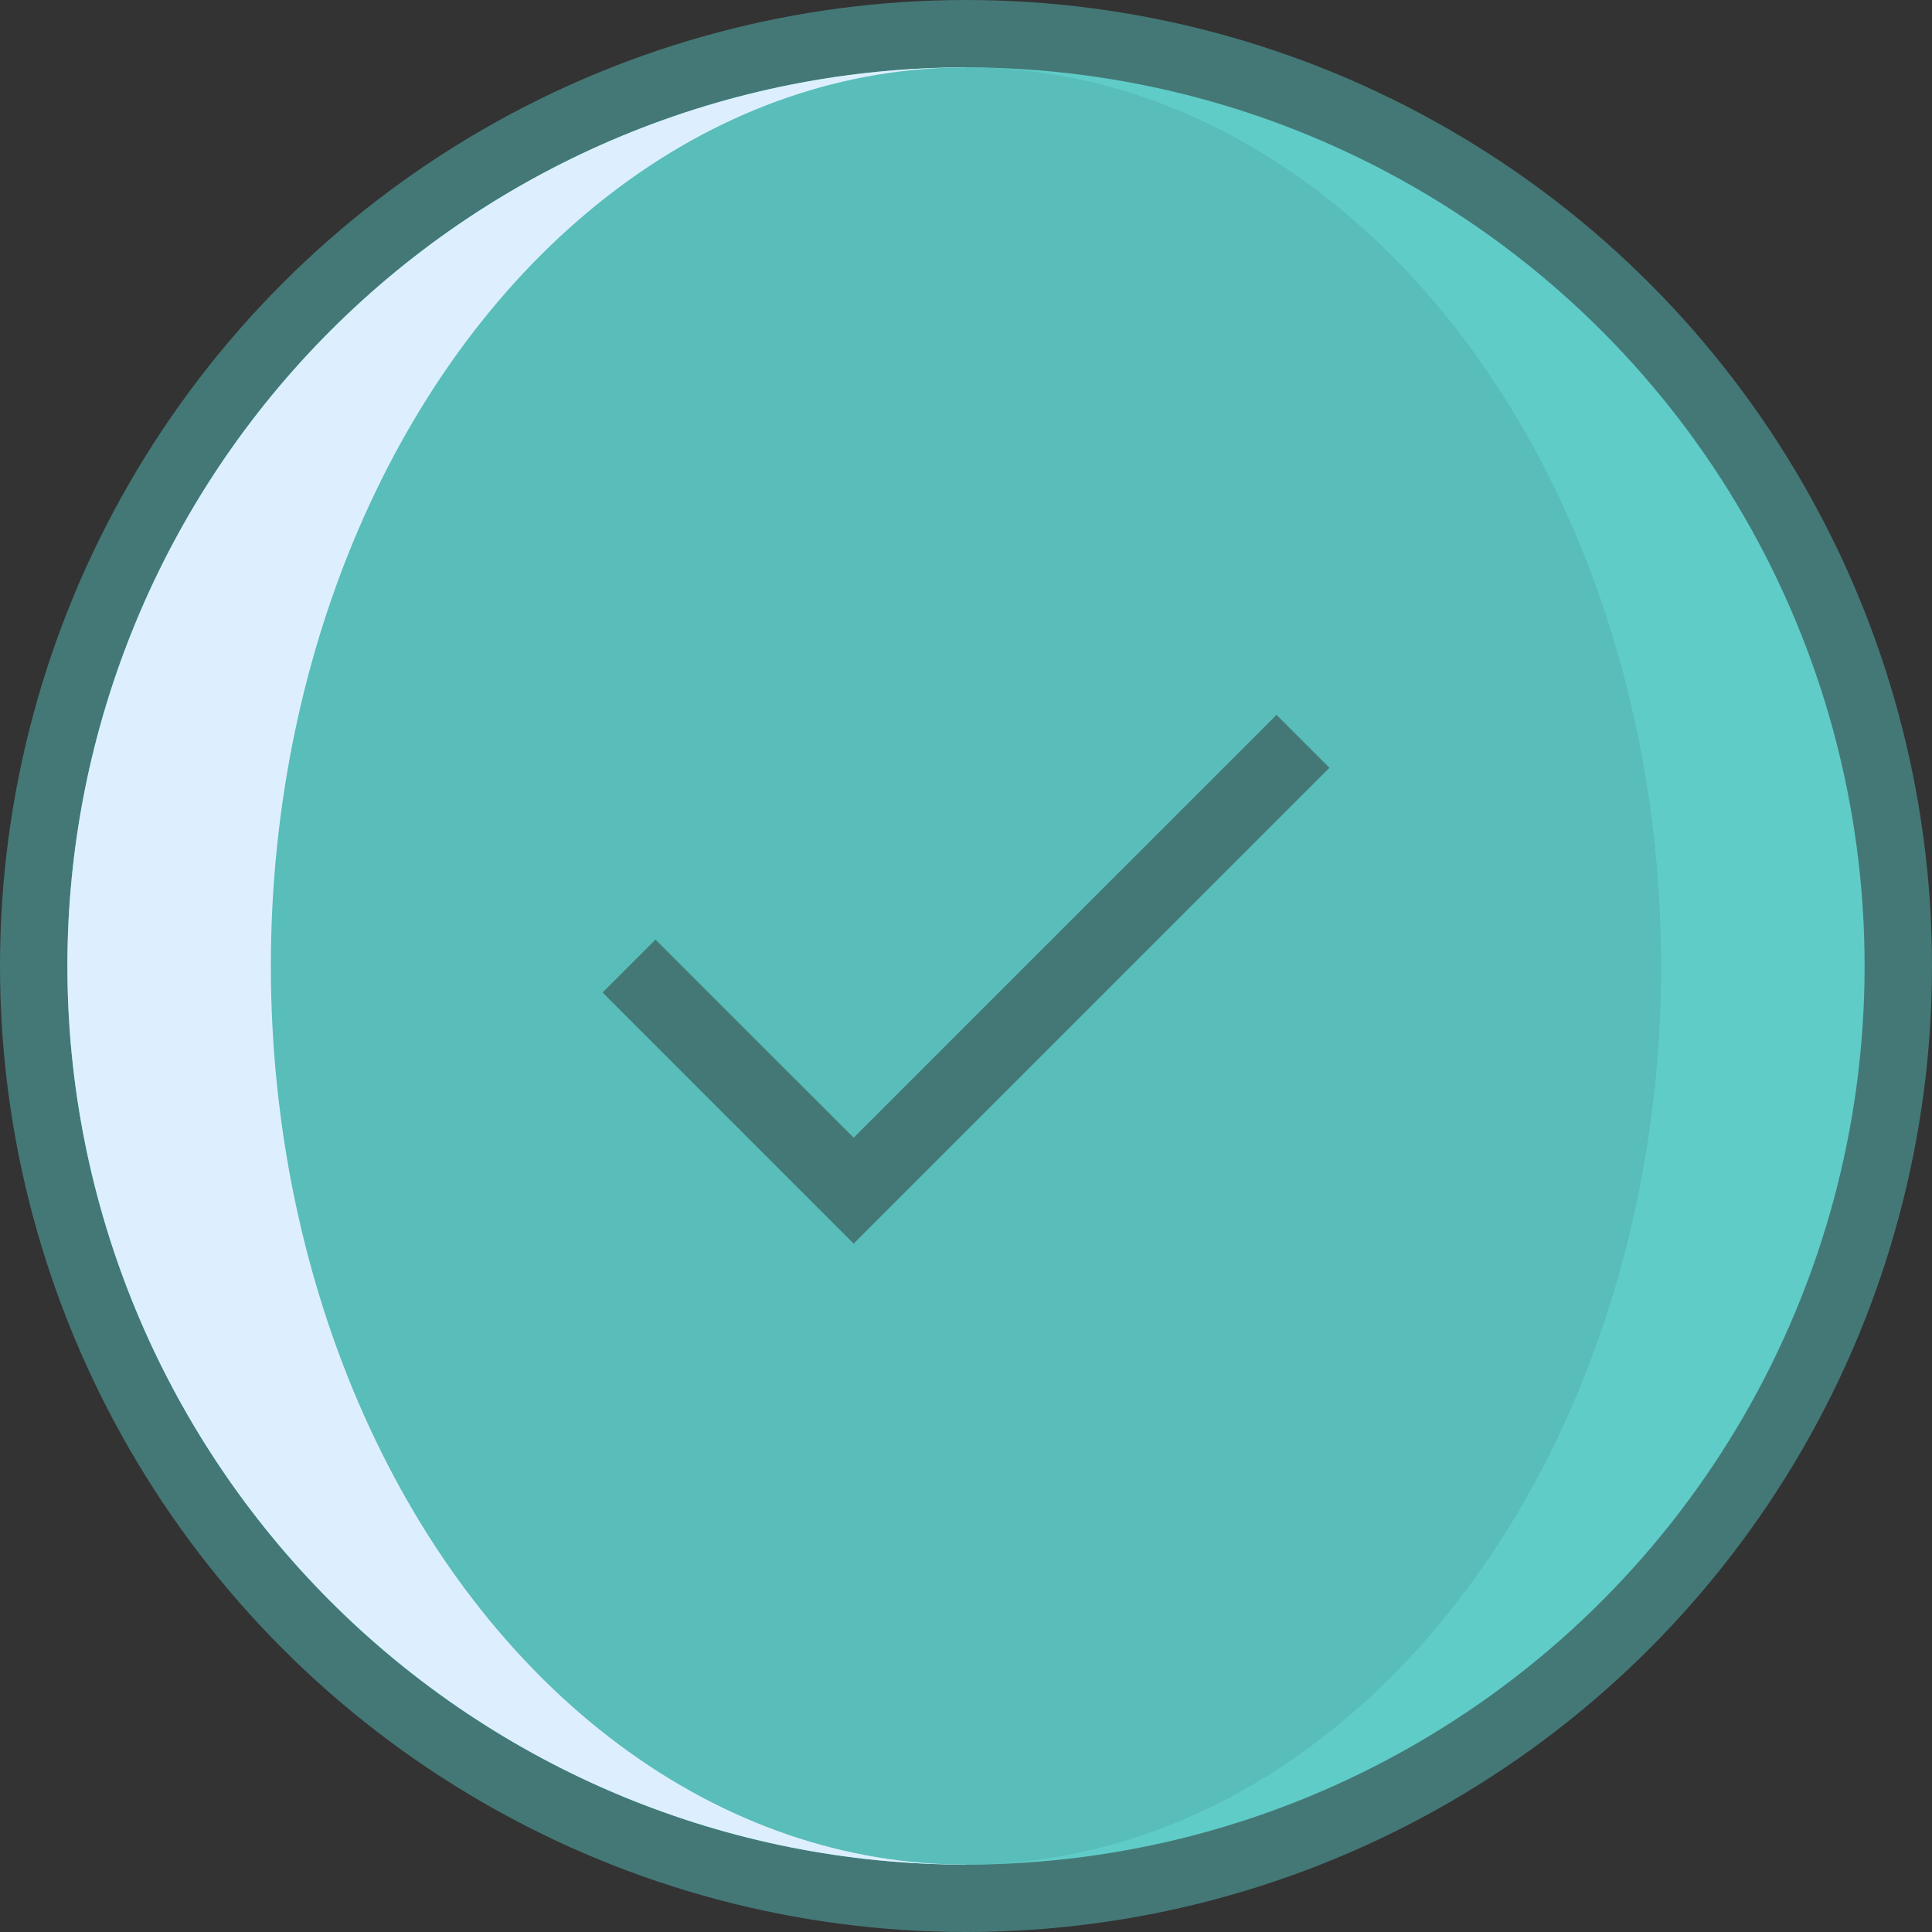 <svg width="86" height="86" viewBox="0 0 86 86" fill="none" xmlns="http://www.w3.org/2000/svg">
<rect x="0" y="0" width="86" height="86" fill="#333333" stroke="none"/>
<circle cx="43" cy="43" r="39" fill="#D9D9D9" stroke="#447876" stroke-width="2"/>
<circle cx="43" cy="43" r="41.5" fill="#5FCCC8" stroke="#447876" stroke-width="3"/>
<path d="M43 3C37.747 3 32.546 4.035 27.693 6.045C22.84 8.055 18.43 11.001 14.716 14.716C11.001 18.43 8.055 22.84 6.045 27.693C4.035 32.546 3 37.747 3 43C3 48.253 4.035 53.454 6.045 58.307C8.055 63.16 11.001 67.57 14.716 71.284C18.43 74.999 22.84 77.945 27.693 79.955C32.546 81.965 37.747 83 43 83L43 43V3Z" fill="#DDEFFE"/>
<ellipse cx="43" cy="43" rx="30.943" ry="40" fill="#59BDBA"/>
<path d="M38 55.357L26.822 44.178L29.178 41.822L38 50.643L56.822 31.822L59.178 34.178L38 55.357Z" fill="#447876"/>
</svg>
